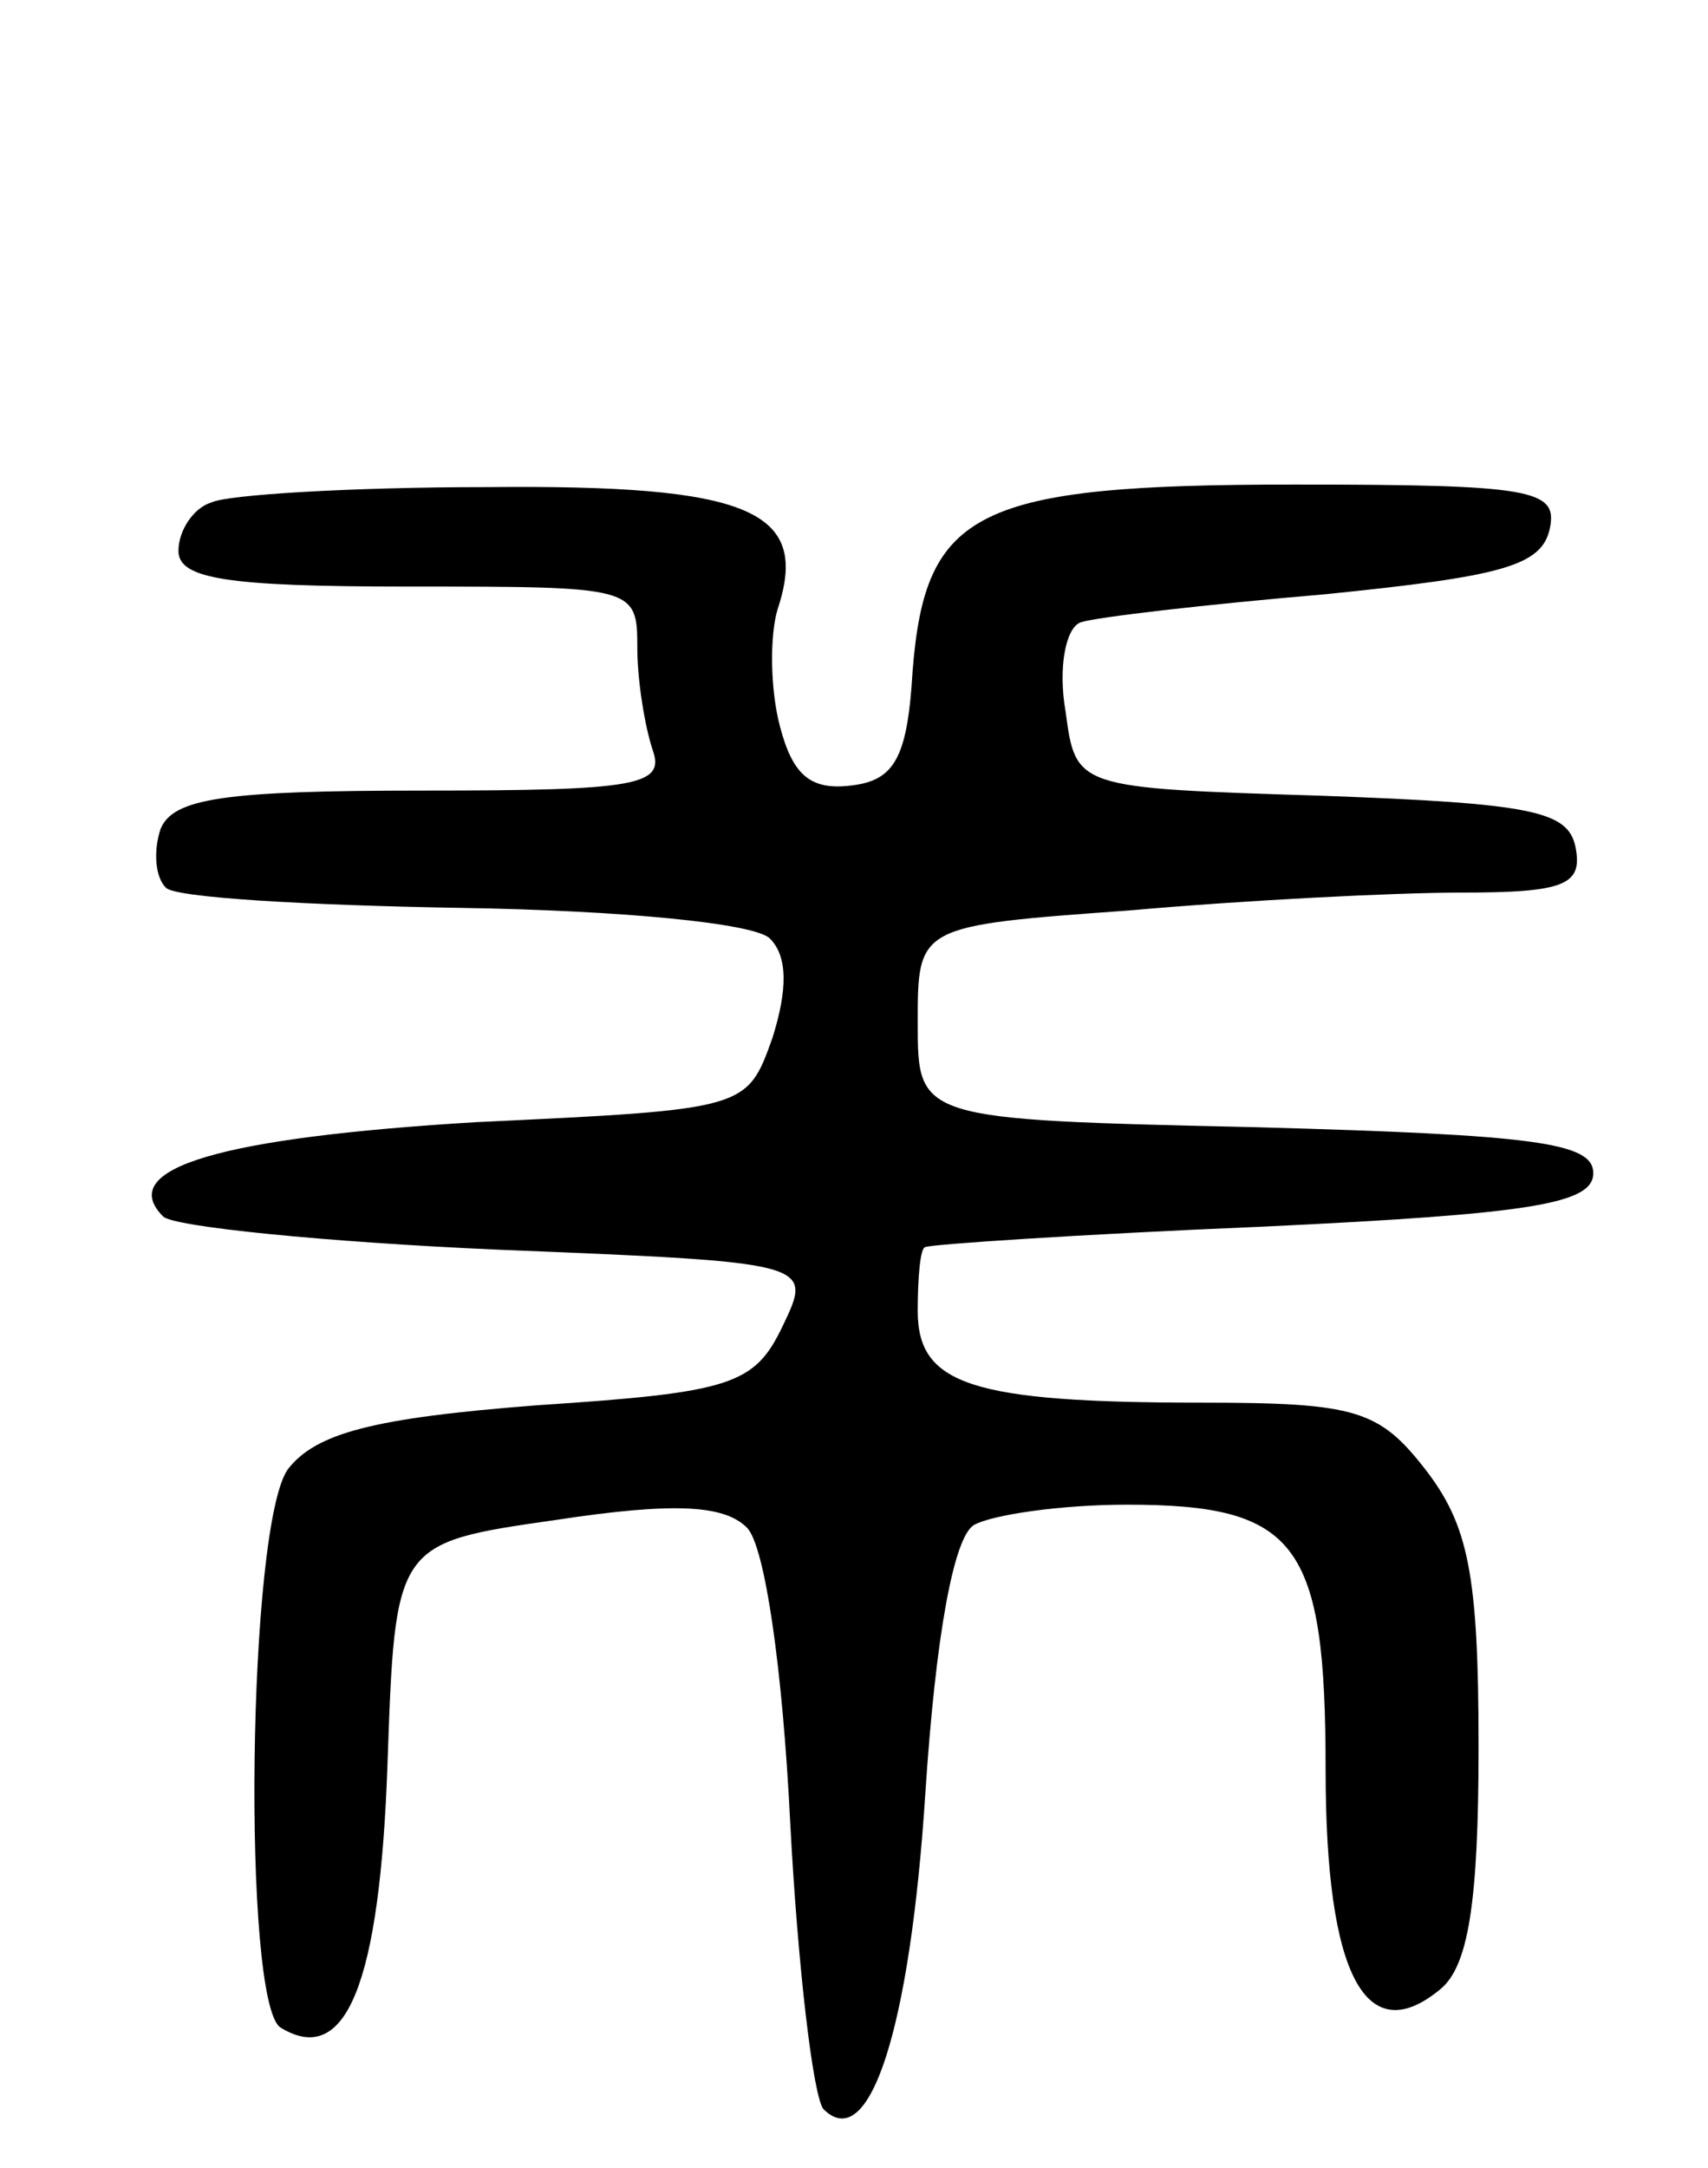 <svg version="1.0" xmlns="http://www.w3.org/2000/svg"
 width="67pt" height="85pt" viewBox="0 0 67 85"
 preserveAspectRatio="xMidYMid meet">
<g transform="translate(0,85) scale(0.1,-0.1)"
fill="#000000" stroke="none">
<path d="M83 653 c-7 -2 -13 -11 -13 -19 0 -11 19 -14 90 -14 89 0 90 0 90
-24 0 -13 3 -31 6 -40 5 -14 -6 -16 -90 -16 -78 0 -98 -3 -103 -15 -3 -9 -2
-19 2 -23 3 -4 56 -7 116 -8 63 -1 115 -6 121 -12 7 -7 7 -20 1 -39 -10 -28
-10 -28 -116 -33 -100 -6 -142 -18 -123 -37 4 -4 63 -10 131 -13 124 -5 124
-5 112 -30 -11 -23 -20 -26 -96 -31 -65 -5 -87 -11 -98 -25 -16 -22 -18 -209
-3 -219 26 -16 39 18 42 103 3 87 3 87 66 96 46 7 66 6 75 -3 7 -7 14 -55 17
-116 3 -57 9 -107 13 -112 18 -18 34 31 40 124 4 61 11 100 19 105 7 4 34 8
60 8 67 0 78 -15 78 -104 0 -81 16 -110 45 -86 11 9 15 34 15 95 0 68 -4 87
-21 109 -18 23 -27 26 -87 26 -91 0 -112 7 -112 36 0 13 1 25 3 25 1 1 60 5
132 8 106 5 130 9 130 21 0 12 -23 15 -132 18 -133 3 -133 3 -133 41 0 38 0
38 83 44 45 4 104 7 130 7 41 0 48 3 45 18 -3 14 -17 17 -100 20 -96 3 -96 3
-100 33 -3 17 0 33 6 35 6 2 49 7 96 11 69 7 85 11 88 26 3 15 -7 17 -100 17
-125 0 -145 -10 -150 -73 -2 -34 -7 -43 -24 -45 -16 -2 -23 4 -28 23 -4 15 -4
36 -1 46 13 39 -11 49 -114 48 -53 0 -102 -3 -108 -6z"/>
</g>
</svg>
